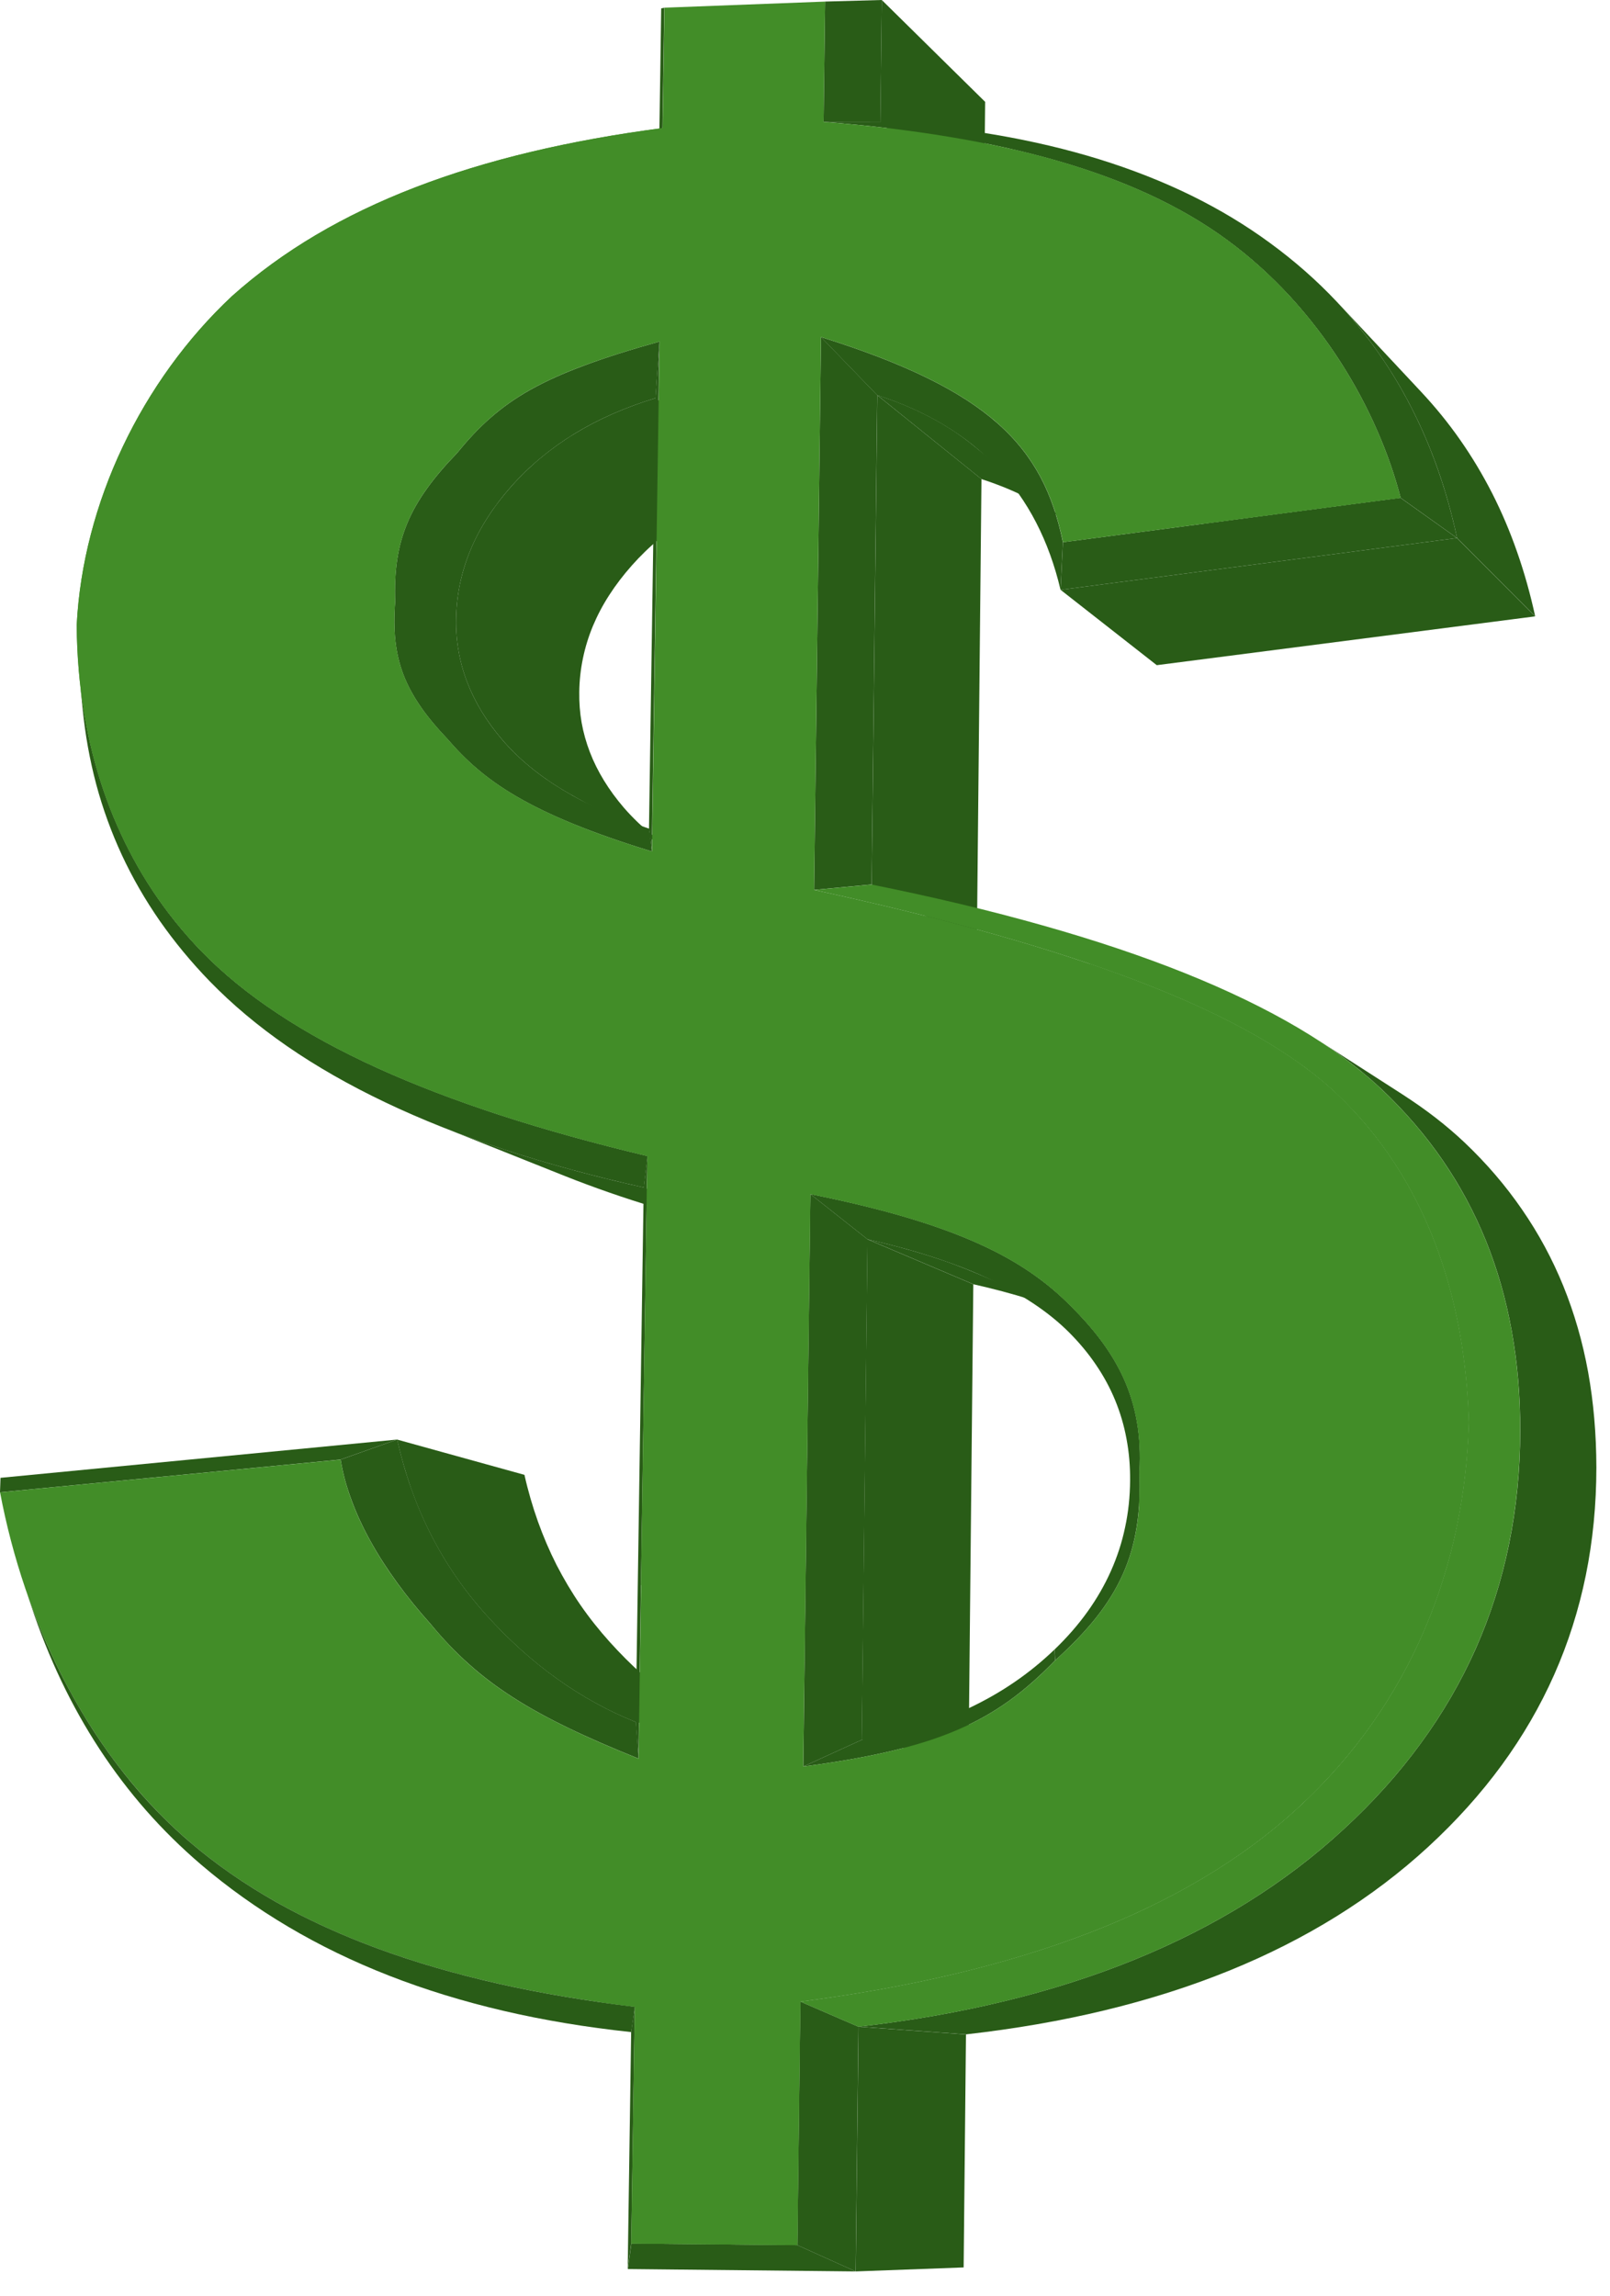 <svg width="54" height="77" viewBox="0 0 54 77" fill="none" xmlns="http://www.w3.org/2000/svg">
<path d="M29.576 0L33.042 3.416L33.003 7.317L29.529 4.084L29.576 0Z" fill="#295C17"/>
<path d="M23.241 28.905C21.917 28.177 20.597 27.449 19.274 26.721C19.025 26.585 18.787 26.441 18.561 26.294C18.335 26.146 18.123 25.993 17.921 25.835C17.719 25.676 17.529 25.512 17.351 25.343C17.173 25.174 17.007 24.999 16.854 24.82C16.588 24.51 16.356 24.192 16.157 23.868C15.96 23.542 15.796 23.21 15.667 22.873C15.537 22.533 15.442 22.189 15.381 21.835C15.318 21.482 15.29 21.122 15.298 20.756C15.304 20.354 15.348 19.96 15.429 19.574C15.511 19.187 15.628 18.809 15.783 18.438C15.936 18.068 16.129 17.705 16.357 17.351C16.584 16.996 16.851 16.648 17.151 16.309C17.453 15.969 17.781 15.651 18.133 15.358C18.485 15.065 18.861 14.795 19.265 14.549C19.668 14.303 20.095 14.08 20.548 13.881C21.003 13.681 21.481 13.504 21.985 13.352L25.809 16.149C25.327 16.294 24.87 16.462 24.437 16.651C24.004 16.841 23.596 17.053 23.211 17.288C22.826 17.522 22.465 17.779 22.13 18.059C21.793 18.337 21.481 18.639 21.192 18.965C20.905 19.289 20.652 19.62 20.435 19.957C20.216 20.295 20.035 20.641 19.886 20.995C19.74 21.349 19.628 21.709 19.552 22.079C19.475 22.447 19.434 22.823 19.429 23.207C19.424 23.557 19.449 23.9 19.508 24.237C19.568 24.573 19.661 24.903 19.785 25.226C19.909 25.55 20.067 25.866 20.257 26.177C20.446 26.486 20.669 26.791 20.924 27.088C21.072 27.259 21.231 27.425 21.4 27.587C21.57 27.749 21.752 27.905 21.945 28.056C22.139 28.207 22.343 28.353 22.559 28.495C22.776 28.637 23.003 28.774 23.241 28.905Z" fill="#295C17"/>
<path d="M32.696 14.98C33.813 15.894 34.929 16.808 36.047 17.721C35.831 17.544 35.602 17.377 35.365 17.22C35.127 17.062 34.877 16.915 34.615 16.777C34.354 16.639 34.082 16.512 33.8 16.393C33.516 16.275 33.222 16.166 32.917 16.067L29.424 13.252C29.743 13.355 30.05 13.468 30.348 13.591C30.644 13.715 30.928 13.849 31.201 13.992C31.474 14.136 31.734 14.29 31.985 14.454C32.233 14.62 32.471 14.795 32.696 14.98Z" fill="#295C17"/>
<path d="M18.949 39.443C17.554 38.886 16.159 38.33 14.764 37.773C15.265 37.973 15.783 38.166 16.318 38.351C16.853 38.537 17.405 38.716 17.974 38.886C18.544 39.058 19.13 39.221 19.731 39.378C20.336 39.535 20.955 39.685 21.592 39.825L25.478 41.407C24.868 41.271 24.275 41.129 23.7 40.979C23.124 40.83 22.564 40.672 22.019 40.509C21.476 40.345 20.947 40.174 20.436 39.996C19.927 39.819 19.429 39.634 18.949 39.443Z" fill="#295C17"/>
<path d="M29.425 13.254L32.919 16.068L32.763 31.726L29.236 29.665L29.425 13.254Z" fill="#295C17"/>
<path d="M22.119 11.456L21.986 13.352C21.483 13.505 21.004 13.681 20.549 13.881C20.096 14.08 19.668 14.303 19.265 14.549C18.862 14.796 18.486 15.066 18.134 15.359C17.781 15.652 17.454 15.969 17.151 16.309C16.851 16.649 16.585 16.996 16.358 17.351C16.13 17.705 15.937 18.069 15.784 18.439C15.628 18.81 15.511 19.188 15.43 19.574C15.349 19.96 15.305 20.354 15.299 20.756C15.291 21.122 15.319 21.483 15.382 21.836C15.443 22.188 15.538 22.534 15.668 22.873C15.797 23.211 15.961 23.543 16.158 23.868C16.356 24.193 16.589 24.509 16.855 24.821C17.122 25.132 17.425 25.427 17.762 25.705C18.099 25.985 18.474 26.248 18.884 26.495C19.294 26.743 19.739 26.974 20.219 27.191C20.701 27.406 21.219 27.607 21.772 27.792L21.866 28.558C20.834 28.242 19.962 27.934 19.219 27.63C18.477 27.326 17.859 27.024 17.335 26.719C16.81 26.414 16.377 26.104 16.001 25.783C15.623 25.462 15.304 25.13 15.002 24.78C14.639 24.398 14.34 24.04 14.097 23.687C13.854 23.333 13.668 22.985 13.529 22.625C13.393 22.266 13.305 21.895 13.261 21.494C13.217 21.094 13.217 20.663 13.253 20.186C13.235 19.675 13.256 19.211 13.32 18.776C13.385 18.342 13.497 17.937 13.661 17.544C13.825 17.152 14.041 16.771 14.319 16.386C14.595 15.999 14.932 15.606 15.336 15.188C15.697 14.745 16.054 14.358 16.452 14.012C16.848 13.665 17.281 13.356 17.793 13.069C18.306 12.783 18.895 12.516 19.603 12.255C20.309 11.991 21.134 11.73 22.119 11.456Z" fill="#295C17"/>
<path d="M44.871 10.154C45.802 11.15 46.734 12.144 47.663 13.139C48.139 13.648 48.576 14.184 48.972 14.751C49.37 15.319 49.728 15.918 50.048 16.544C50.367 17.172 50.647 17.83 50.886 18.517C51.127 19.205 51.328 19.924 51.491 20.671L48.87 18.044C48.703 17.26 48.492 16.508 48.242 15.787C47.99 15.066 47.698 14.377 47.364 13.72C47.03 13.062 46.656 12.437 46.239 11.842C45.826 11.249 45.369 10.687 44.871 10.154Z" fill="#295C17"/>
<path d="M48.867 18.045L51.488 20.672L38.798 22.309L35.572 19.782L48.867 18.045Z" fill="#295C17"/>
<path d="M13.32 48.281L17.59 49.464C17.711 50.004 17.863 50.525 18.042 51.029C18.222 51.532 18.43 52.018 18.667 52.486C18.907 52.951 19.172 53.4 19.469 53.83C19.767 54.261 20.094 54.672 20.448 55.066C20.804 55.461 21.17 55.827 21.549 56.167C21.927 56.508 22.316 56.821 22.716 57.106C23.117 57.392 23.528 57.651 23.952 57.883C24.375 58.116 24.808 58.321 25.253 58.499L21.325 57.756C20.86 57.571 20.405 57.356 19.964 57.111C19.52 56.868 19.091 56.596 18.673 56.296C18.254 55.997 17.847 55.669 17.452 55.311C17.058 54.955 16.674 54.571 16.302 54.157C15.93 53.744 15.59 53.313 15.28 52.862C14.97 52.41 14.691 51.941 14.443 51.45C14.194 50.961 13.977 50.452 13.789 49.924C13.604 49.395 13.447 48.847 13.32 48.281Z" fill="#295C17"/>
<path d="M32.795 42.722C33.924 43.207 35.053 43.693 36.181 44.179C35.929 44.071 35.667 43.966 35.393 43.866C35.12 43.764 34.836 43.669 34.542 43.577C34.249 43.484 33.942 43.396 33.628 43.312C33.313 43.228 32.985 43.148 32.65 43.072L29.1 41.565C29.452 41.644 29.794 41.728 30.123 41.816C30.453 41.904 30.772 41.996 31.081 42.093C31.389 42.19 31.686 42.289 31.971 42.394C32.256 42.501 32.531 42.609 32.795 42.722Z" fill="#295C17"/>
<path d="M0 50.049L0.017 49.564L13.321 48.28L11.422 48.951L0 50.049Z" fill="#295C17"/>
<path d="M35.65 18.185L35.571 19.783C35.377 18.96 35.105 18.208 34.752 17.525C34.399 16.842 33.965 16.229 33.452 15.685C32.939 15.142 32.347 14.668 31.673 14.263C31.001 13.858 30.251 13.522 29.421 13.254L27.533 11.303C28.95 11.747 30.124 12.198 31.097 12.675C32.075 13.153 32.85 13.658 33.469 14.207C34.089 14.755 34.551 15.35 34.9 16.005C35.249 16.663 35.485 17.383 35.65 18.185Z" fill="#295C17"/>
<path d="M2.769 23.753C2.752 23.576 2.734 23.4 2.716 23.224C2.702 23.08 2.693 22.937 2.674 22.793C2.759 23.64 2.904 24.474 3.111 25.289C3.319 26.103 3.586 26.899 3.923 27.667C4.258 28.436 4.659 29.177 5.129 29.885C5.6 30.593 6.14 31.267 6.753 31.899C7.477 32.645 8.33 33.342 9.316 33.992C10.3 34.646 11.415 35.252 12.659 35.819C13.908 36.386 15.285 36.913 16.792 37.404C18.303 37.895 19.944 38.35 21.717 38.773L21.594 39.827C19.915 39.454 18.352 39.028 16.906 38.552C15.464 38.076 14.137 37.55 12.925 36.972C11.715 36.396 10.618 35.77 9.636 35.092C8.657 34.415 7.79 33.688 7.034 32.91C6.408 32.264 5.85 31.587 5.358 30.883C4.869 30.178 4.445 29.444 4.09 28.681C3.736 27.918 3.448 27.127 3.227 26.304C3.009 25.484 2.856 24.633 2.769 23.753Z" fill="#295C17"/>
<path d="M29.095 41.565L32.645 43.072L32.485 59.068L28.902 58.35L29.095 41.565Z" fill="#295C17"/>
<path d="M46.973 16.696L48.867 18.045L35.572 19.782L35.651 18.185L46.973 16.696Z" fill="#295C17"/>
<path d="M27.625 4.087L29.53 4.084C30.889 4.167 32.183 4.314 33.407 4.523C34.632 4.733 35.789 5.007 36.88 5.345C37.969 5.684 38.992 6.086 39.946 6.552C40.9 7.02 41.785 7.553 42.599 8.151C43.416 8.748 44.159 9.402 44.828 10.111C45.501 10.822 46.098 11.59 46.622 12.414C47.145 13.239 47.594 14.12 47.969 15.058C48.344 15.998 48.645 16.992 48.871 18.046L46.978 16.697C46.788 15.963 46.523 15.195 46.185 14.426C45.848 13.654 45.435 12.879 44.95 12.124C44.465 11.37 43.904 10.636 43.272 9.947C42.639 9.26 41.934 8.618 41.155 8.047C40.379 7.477 39.513 6.974 38.559 6.531C37.607 6.091 36.566 5.71 35.438 5.387C34.311 5.064 33.096 4.797 31.792 4.582C30.491 4.366 29.101 4.202 27.625 4.087Z" fill="#295C17"/>
<path d="M11.424 48.952L13.322 48.28C13.449 48.847 13.606 49.395 13.793 49.923C13.981 50.451 14.198 50.96 14.447 51.45C14.695 51.94 14.973 52.409 15.284 52.861C15.594 53.312 15.934 53.744 16.306 54.156C16.677 54.57 17.061 54.954 17.456 55.31C17.851 55.667 18.258 55.996 18.677 56.295C19.095 56.596 19.525 56.867 19.968 57.11C20.41 57.355 20.864 57.57 21.329 57.755L21.418 58.982C20.526 58.623 19.743 58.284 19.049 57.947C18.355 57.611 17.746 57.277 17.198 56.923C16.652 56.573 16.165 56.204 15.715 55.8C15.264 55.398 14.848 54.959 14.444 54.468C14.045 54.023 13.675 53.57 13.34 53.11C13.006 52.651 12.703 52.187 12.445 51.722C12.185 51.257 11.967 50.791 11.796 50.327C11.622 49.865 11.497 49.405 11.424 48.952Z" fill="#295C17"/>
<path d="M28.795 67.973L32.399 68.232L32.321 76.046L28.701 76.18L28.795 67.973Z" fill="#295C17"/>
<path d="M53.266 46.016C53.082 45.002 52.803 44.04 52.435 43.132C52.065 42.223 51.605 41.369 51.05 40.566C50.499 39.764 49.856 39.014 49.121 38.317C48.974 38.177 48.818 38.038 48.657 37.9C48.497 37.763 48.329 37.626 48.156 37.492C47.982 37.357 47.802 37.224 47.616 37.093C47.428 36.961 47.235 36.832 47.037 36.703C46.085 36.092 45.132 35.479 44.182 34.867C44.391 35.002 44.592 35.138 44.789 35.275C44.985 35.413 45.173 35.553 45.356 35.693C45.538 35.833 45.712 35.976 45.881 36.121C46.051 36.265 46.212 36.41 46.367 36.556C47.136 37.288 47.811 38.073 48.389 38.915C48.968 39.757 49.449 40.655 49.836 41.606C50.222 42.56 50.511 43.569 50.703 44.633C50.897 45.698 50.992 46.82 50.989 47.995C50.987 49.31 50.861 50.576 50.613 51.791C50.365 53.007 49.993 54.172 49.5 55.288C49.004 56.403 48.388 57.466 47.646 58.478C46.908 59.491 46.044 60.45 45.059 61.356C44.076 62.265 42.997 63.083 41.825 63.811C40.653 64.541 39.385 65.181 38.027 65.733C36.671 66.283 35.221 66.746 33.681 67.118C32.141 67.492 30.512 67.776 28.793 67.971L32.397 68.23C34.038 68.045 35.591 67.776 37.059 67.421C38.529 67.065 39.909 66.627 41.204 66.102C42.499 65.577 43.704 64.968 44.822 64.274C45.938 63.58 46.968 62.802 47.905 61.938C48.842 61.075 49.663 60.162 50.368 59.199C51.072 58.236 51.66 57.222 52.13 56.162C52.6 55.102 52.952 53.991 53.189 52.832C53.424 51.675 53.542 50.47 53.543 49.218C53.541 48.098 53.449 47.03 53.266 46.016Z" fill="#295C17"/>
<path d="M22.221 4.294L22.117 4.347L22.177 0.282L22.281 0.258L22.221 4.294ZM22.116 11.457L21.983 13.352L21.767 27.792L21.862 28.559L22.116 11.457ZM21.712 38.772L21.59 39.827L21.323 57.755L21.413 58.982L21.712 38.772ZM21.29 67.306L21.169 68.152L21.053 76.101L21.173 75.246L21.29 67.306Z" fill="#295C17"/>
<path d="M26.941 59.247L28.904 58.351C29.562 58.249 30.191 58.109 30.79 57.932C31.387 57.755 31.958 57.541 32.496 57.289C33.035 57.034 33.544 56.745 34.023 56.417C34.501 56.09 34.95 55.725 35.368 55.322L35.39 55.685C34.89 56.202 34.395 56.646 33.862 57.031C33.331 57.414 32.761 57.739 32.113 58.017C31.465 58.296 30.738 58.529 29.889 58.728C29.043 58.928 28.073 59.097 26.941 59.247Z" fill="#295C17"/>
<path d="M35.393 55.684L35.37 55.322C35.789 54.918 36.156 54.499 36.47 54.061C36.785 53.622 37.047 53.167 37.258 52.695C37.469 52.222 37.63 51.732 37.736 51.225C37.846 50.718 37.9 50.193 37.904 49.652C37.908 49.169 37.868 48.704 37.783 48.255C37.7 47.806 37.573 47.376 37.402 46.961C37.232 46.547 37.017 46.151 36.758 45.771C36.502 45.392 36.201 45.031 35.857 44.686C35.513 44.342 35.113 44.018 34.659 43.716C34.204 43.414 33.695 43.133 33.132 42.873C32.569 42.613 31.95 42.374 31.277 42.157C30.605 41.938 29.879 41.742 29.098 41.565L27.18 40.048C28.422 40.297 29.492 40.559 30.42 40.833C31.351 41.111 32.139 41.4 32.821 41.708C33.506 42.016 34.08 42.34 34.583 42.687C35.086 43.033 35.516 43.399 35.905 43.791C36.294 44.178 36.643 44.569 36.943 44.974C37.243 45.38 37.497 45.802 37.698 46.25C37.898 46.698 38.045 47.173 38.134 47.69C38.223 48.206 38.253 48.761 38.217 49.369C38.242 50.041 38.214 50.649 38.124 51.214C38.035 51.778 37.883 52.3 37.66 52.799C37.437 53.298 37.143 53.774 36.768 54.249C36.392 54.721 35.938 55.194 35.393 55.684Z" fill="#295C17"/>
<path d="M27.674 0.052L29.576 0L29.53 4.084L27.624 4.087L27.674 0.052ZM27.306 29.845L29.235 29.664L29.423 13.253L27.536 11.302L27.306 29.845ZM26.943 59.246L28.905 58.351L29.098 41.564L27.18 40.047L26.943 59.246ZM26.744 75.299L28.699 76.18L28.793 67.973L26.844 67.129L26.744 75.299Z" fill="#295C17"/>
<path d="M26.745 75.299L28.7 76.18L21.057 76.1L21.176 75.245L26.745 75.299Z" fill="#295C17"/>
<path d="M44.86 36.708C45.592 37.406 46.225 38.172 46.766 38.999C47.307 39.827 47.755 40.713 48.115 41.646C48.475 42.578 48.747 43.558 48.938 44.573C49.127 45.589 49.236 46.637 49.267 47.708C49.232 48.91 49.094 50.1 48.849 51.263C48.603 52.427 48.248 53.562 47.778 54.658C47.309 55.752 46.725 56.807 46.02 57.806C45.317 58.806 44.494 59.748 43.545 60.622C42.598 61.495 41.536 62.28 40.361 62.98C39.187 63.681 37.901 64.298 36.503 64.834C35.107 65.37 33.602 65.826 31.99 66.208C30.382 66.588 28.666 66.894 26.845 67.129L26.745 75.3L21.176 75.246L21.294 67.307C19.675 67.11 18.15 66.853 16.72 66.531C15.291 66.209 13.956 65.822 12.712 65.368C11.471 64.913 10.322 64.391 9.265 63.794C8.212 63.199 7.247 62.53 6.374 61.784C5.504 61.041 4.721 60.204 4.023 59.3C3.326 58.397 2.714 57.428 2.187 56.416C1.659 55.405 1.214 54.351 0.851 53.281C0.488 52.214 0.205 51.129 0.002 50.05L11.424 48.953C11.496 49.406 11.623 49.866 11.794 50.328C11.965 50.792 12.183 51.257 12.444 51.723C12.701 52.188 13.004 52.652 13.338 53.111C13.674 53.57 14.043 54.024 14.443 54.469C14.848 54.959 15.264 55.399 15.713 55.801C16.163 56.205 16.65 56.574 17.197 56.924C17.745 57.278 18.353 57.612 19.047 57.947C19.741 58.285 20.523 58.624 21.417 58.983L21.716 38.773C19.944 38.35 18.303 37.895 16.791 37.404C15.284 36.914 13.907 36.387 12.659 35.819C11.414 35.253 10.3 34.646 9.315 33.992C8.331 33.341 7.476 32.645 6.753 31.898C6.03 31.153 5.409 30.35 4.882 29.501C4.358 28.654 3.928 27.762 3.587 26.833C3.249 25.906 2.997 24.945 2.83 23.962C2.664 22.98 2.581 21.974 2.574 20.959C2.626 19.943 2.786 18.924 3.048 17.921C3.308 16.921 3.665 15.936 4.115 14.989C4.562 14.044 5.1 13.135 5.715 12.284C6.329 11.435 7.022 10.643 7.783 9.931C8.629 9.174 9.563 8.494 10.585 7.888C11.61 7.282 12.723 6.749 13.925 6.285C15.129 5.821 16.422 5.426 17.803 5.096C19.188 4.766 20.663 4.5 22.225 4.295L22.285 0.258L27.674 0.053L27.624 4.088C29.1 4.202 30.49 4.366 31.79 4.582C33.093 4.796 34.308 5.062 35.435 5.386C36.564 5.709 37.605 6.09 38.556 6.531C39.511 6.973 40.377 7.477 41.153 8.046C41.932 8.617 42.638 9.26 43.27 9.947C43.903 10.635 44.462 11.369 44.947 12.123C45.433 12.879 45.846 13.654 46.183 14.425C46.52 15.196 46.786 15.963 46.976 16.697L35.654 18.186C35.488 17.383 35.253 16.663 34.903 16.005C34.554 15.35 34.092 14.755 33.472 14.207C32.853 13.658 32.078 13.154 31.1 12.675C30.127 12.198 28.953 11.747 27.536 11.303L27.306 29.847C29.49 30.32 31.496 30.812 33.322 31.325C35.15 31.842 36.799 32.38 38.263 32.945C39.733 33.511 41.017 34.105 42.115 34.73C43.217 35.357 44.132 36.014 44.86 36.708ZM35.392 55.685C35.938 55.194 36.392 54.722 36.769 54.248C37.143 53.774 37.437 53.298 37.66 52.798C37.884 52.299 38.035 51.778 38.125 51.214C38.215 50.648 38.243 50.041 38.218 49.368C38.252 48.761 38.224 48.206 38.135 47.69C38.046 47.173 37.898 46.697 37.699 46.25C37.498 45.801 37.244 45.38 36.944 44.974C36.644 44.569 36.295 44.177 35.906 43.79C35.516 43.399 35.086 43.032 34.584 42.686C34.081 42.34 33.506 42.015 32.822 41.707C32.14 41.4 31.351 41.11 30.421 40.833C29.493 40.559 28.423 40.297 27.18 40.047L26.942 59.247C28.074 59.097 29.044 58.928 29.891 58.727C30.74 58.528 31.467 58.295 32.115 58.016C32.763 57.738 33.333 57.414 33.864 57.03C34.397 56.646 34.893 56.202 35.392 55.685ZM21.867 28.558L22.121 11.456C21.136 11.73 20.311 11.99 19.605 12.253C18.897 12.514 18.308 12.781 17.794 13.067C17.283 13.354 16.85 13.663 16.454 14.011C16.057 14.357 15.699 14.743 15.338 15.186C14.934 15.603 14.597 15.997 14.321 16.384C14.042 16.77 13.827 17.151 13.663 17.543C13.499 17.935 13.388 18.34 13.322 18.774C13.258 19.209 13.238 19.673 13.255 20.184C13.219 20.661 13.219 21.092 13.263 21.492C13.307 21.892 13.393 22.264 13.531 22.623C13.669 22.983 13.856 23.331 14.098 23.685C14.342 24.038 14.641 24.396 15.004 24.778C15.306 25.128 15.624 25.46 16.003 25.781C16.38 26.102 16.813 26.412 17.337 26.717C17.861 27.022 18.479 27.324 19.221 27.628C19.962 27.934 20.835 28.241 21.867 28.558Z" fill="#428D28"/>
<path d="M1.042 53.845C0.957 53.59 0.904 53.438 0.904 53.438C1.178 54.225 1.496 55.005 1.859 55.762C2.224 56.521 2.632 57.259 3.085 57.968C3.541 58.678 4.042 59.357 4.588 59.997C5.136 60.636 5.732 61.236 6.374 61.784C7.247 62.53 8.212 63.198 9.265 63.794C10.323 64.39 11.472 64.912 12.712 65.367C13.956 65.822 15.292 66.208 16.72 66.531C18.15 66.853 19.675 67.109 21.294 67.306L21.172 68.153C19.669 67.993 18.241 67.756 16.887 67.44C15.536 67.124 14.258 66.732 13.055 66.262C11.854 65.793 10.728 65.248 9.674 64.624C8.622 64.002 7.643 63.304 6.737 62.53C6.08 61.967 5.468 61.365 4.903 60.722C4.339 60.079 3.819 59.395 3.345 58.671C2.871 57.947 2.442 57.184 2.058 56.379C1.674 55.576 1.336 54.73 1.042 53.845Z" fill="#295C17"/>
<path d="M50.702 44.635C50.51 43.571 50.22 42.562 49.835 41.608C49.447 40.656 48.966 39.758 48.387 38.916C47.81 38.075 47.136 37.29 46.366 36.558C45.597 35.829 44.661 35.137 43.557 34.483C42.455 33.831 41.188 33.219 39.755 32.642C38.325 32.069 36.731 31.533 34.973 31.037C33.221 30.541 31.308 30.083 29.233 29.666L27.304 29.847C29.488 30.321 31.493 30.813 33.319 31.326C35.148 31.843 36.797 32.381 38.261 32.945C39.731 33.512 41.015 34.106 42.113 34.731C43.214 35.358 44.129 36.016 44.856 36.709C45.589 37.406 46.222 38.173 46.763 39C47.304 39.827 47.752 40.713 48.112 41.646C48.472 42.579 48.744 43.559 48.935 44.573C49.124 45.589 49.233 46.638 49.263 47.709C49.229 48.911 49.091 50.101 48.845 51.264C48.6 52.428 48.245 53.563 47.775 54.658C47.306 55.753 46.722 56.808 46.017 57.807C45.314 58.807 44.491 59.749 43.542 60.623C42.595 61.496 41.533 62.281 40.357 62.981C39.183 63.682 37.897 64.299 36.5 64.835C35.104 65.371 33.599 65.826 31.987 66.209C30.378 66.589 28.663 66.895 26.842 67.13L28.791 67.974C30.509 67.778 32.138 67.494 33.678 67.121C35.219 66.748 36.667 66.286 38.025 65.735C39.383 65.184 40.649 64.543 41.822 63.814C42.994 63.085 44.073 62.267 45.057 61.359C46.041 60.453 46.906 59.493 47.644 58.481C48.385 57.469 49.002 56.406 49.497 55.29C49.991 54.175 50.363 53.01 50.61 51.793C50.858 50.578 50.985 49.312 50.987 47.998C50.99 46.822 50.895 45.7 50.702 44.635Z" fill="#428D28"/>
<path d="M46.18 14.425C46.518 15.196 46.783 15.962 46.973 16.697L40.351 17.568C39.844 9.659 38.245 7.316 33.943 5.004C34.454 5.122 34.954 5.248 35.433 5.385C36.562 5.708 37.602 6.089 38.553 6.529C39.508 6.972 40.374 7.475 41.15 8.045C41.929 8.616 42.635 9.258 43.267 9.945C43.9 10.633 44.46 11.368 44.944 12.121C45.43 12.879 45.843 13.654 46.18 14.425ZM43.542 60.621C44.491 59.747 45.314 58.805 46.017 57.806C46.721 56.806 47.306 55.751 47.775 54.657C48.246 53.562 48.6 52.426 48.846 51.262C49.091 50.1 49.229 48.91 49.264 47.707C49.233 46.636 49.124 45.588 48.935 44.572C48.745 43.557 48.472 42.578 48.112 41.645C47.752 40.712 47.304 39.826 46.763 38.998C46.223 38.171 45.589 37.405 44.857 36.707C44.129 36.014 43.214 35.356 42.114 34.73C41.014 34.103 39.73 33.51 38.261 32.944C37.711 32.731 37.135 32.522 36.531 32.317C46.645 41.282 52.251 60.459 20.122 67.15C20.506 67.207 20.896 67.258 21.292 67.305L21.174 75.245L26.743 75.298L26.843 67.127C28.664 66.892 30.38 66.586 31.988 66.206C33.601 65.825 35.105 65.368 36.502 64.832C37.899 64.296 39.185 63.679 40.359 62.978C41.534 62.279 42.596 61.494 43.542 60.621ZM17.802 5.095C16.42 5.425 15.126 5.82 13.924 6.284C12.721 6.748 11.608 7.28 10.584 7.887C9.561 8.493 8.627 9.173 7.781 9.93C7.02 10.642 6.327 11.434 5.713 12.283C5.098 13.134 4.56 14.043 4.113 14.988C3.664 15.935 3.306 16.92 3.046 17.92C2.785 18.923 2.624 19.943 2.572 20.958C2.578 21.973 2.662 22.979 2.828 23.961C2.995 24.944 3.246 25.906 3.585 26.832C3.926 27.76 4.356 28.653 4.88 29.5C5.407 30.349 6.027 31.152 6.751 31.898C7.475 32.644 8.328 33.34 9.313 33.991C10.297 34.645 11.412 35.251 12.657 35.818C13.906 36.385 15.282 36.912 16.79 37.403C18.301 37.894 19.942 38.349 21.715 38.772L21.5 53.16C23.323 54.28 25.18 55.194 26.983 55.749L27.177 40.047C28.42 40.296 29.49 40.559 30.418 40.833C31.348 41.11 32.137 41.399 32.819 41.707C33.504 42.015 34.078 42.34 34.581 42.686C35.084 43.032 35.513 43.399 35.903 43.79C36.292 44.177 36.641 44.568 36.941 44.974C37.241 45.379 37.495 45.801 37.696 46.25C37.896 46.697 38.043 47.172 38.132 47.689C38.221 48.205 38.251 48.761 38.215 49.368C38.23 49.782 38.223 50.17 38.196 50.54C44.179 36.861 16.127 38.079 9.585 28.559C2.852 18.765 10.582 7.888 22.221 4.295C20.66 4.499 19.186 4.764 17.802 5.095Z" fill="#428D28"/>
</svg>
